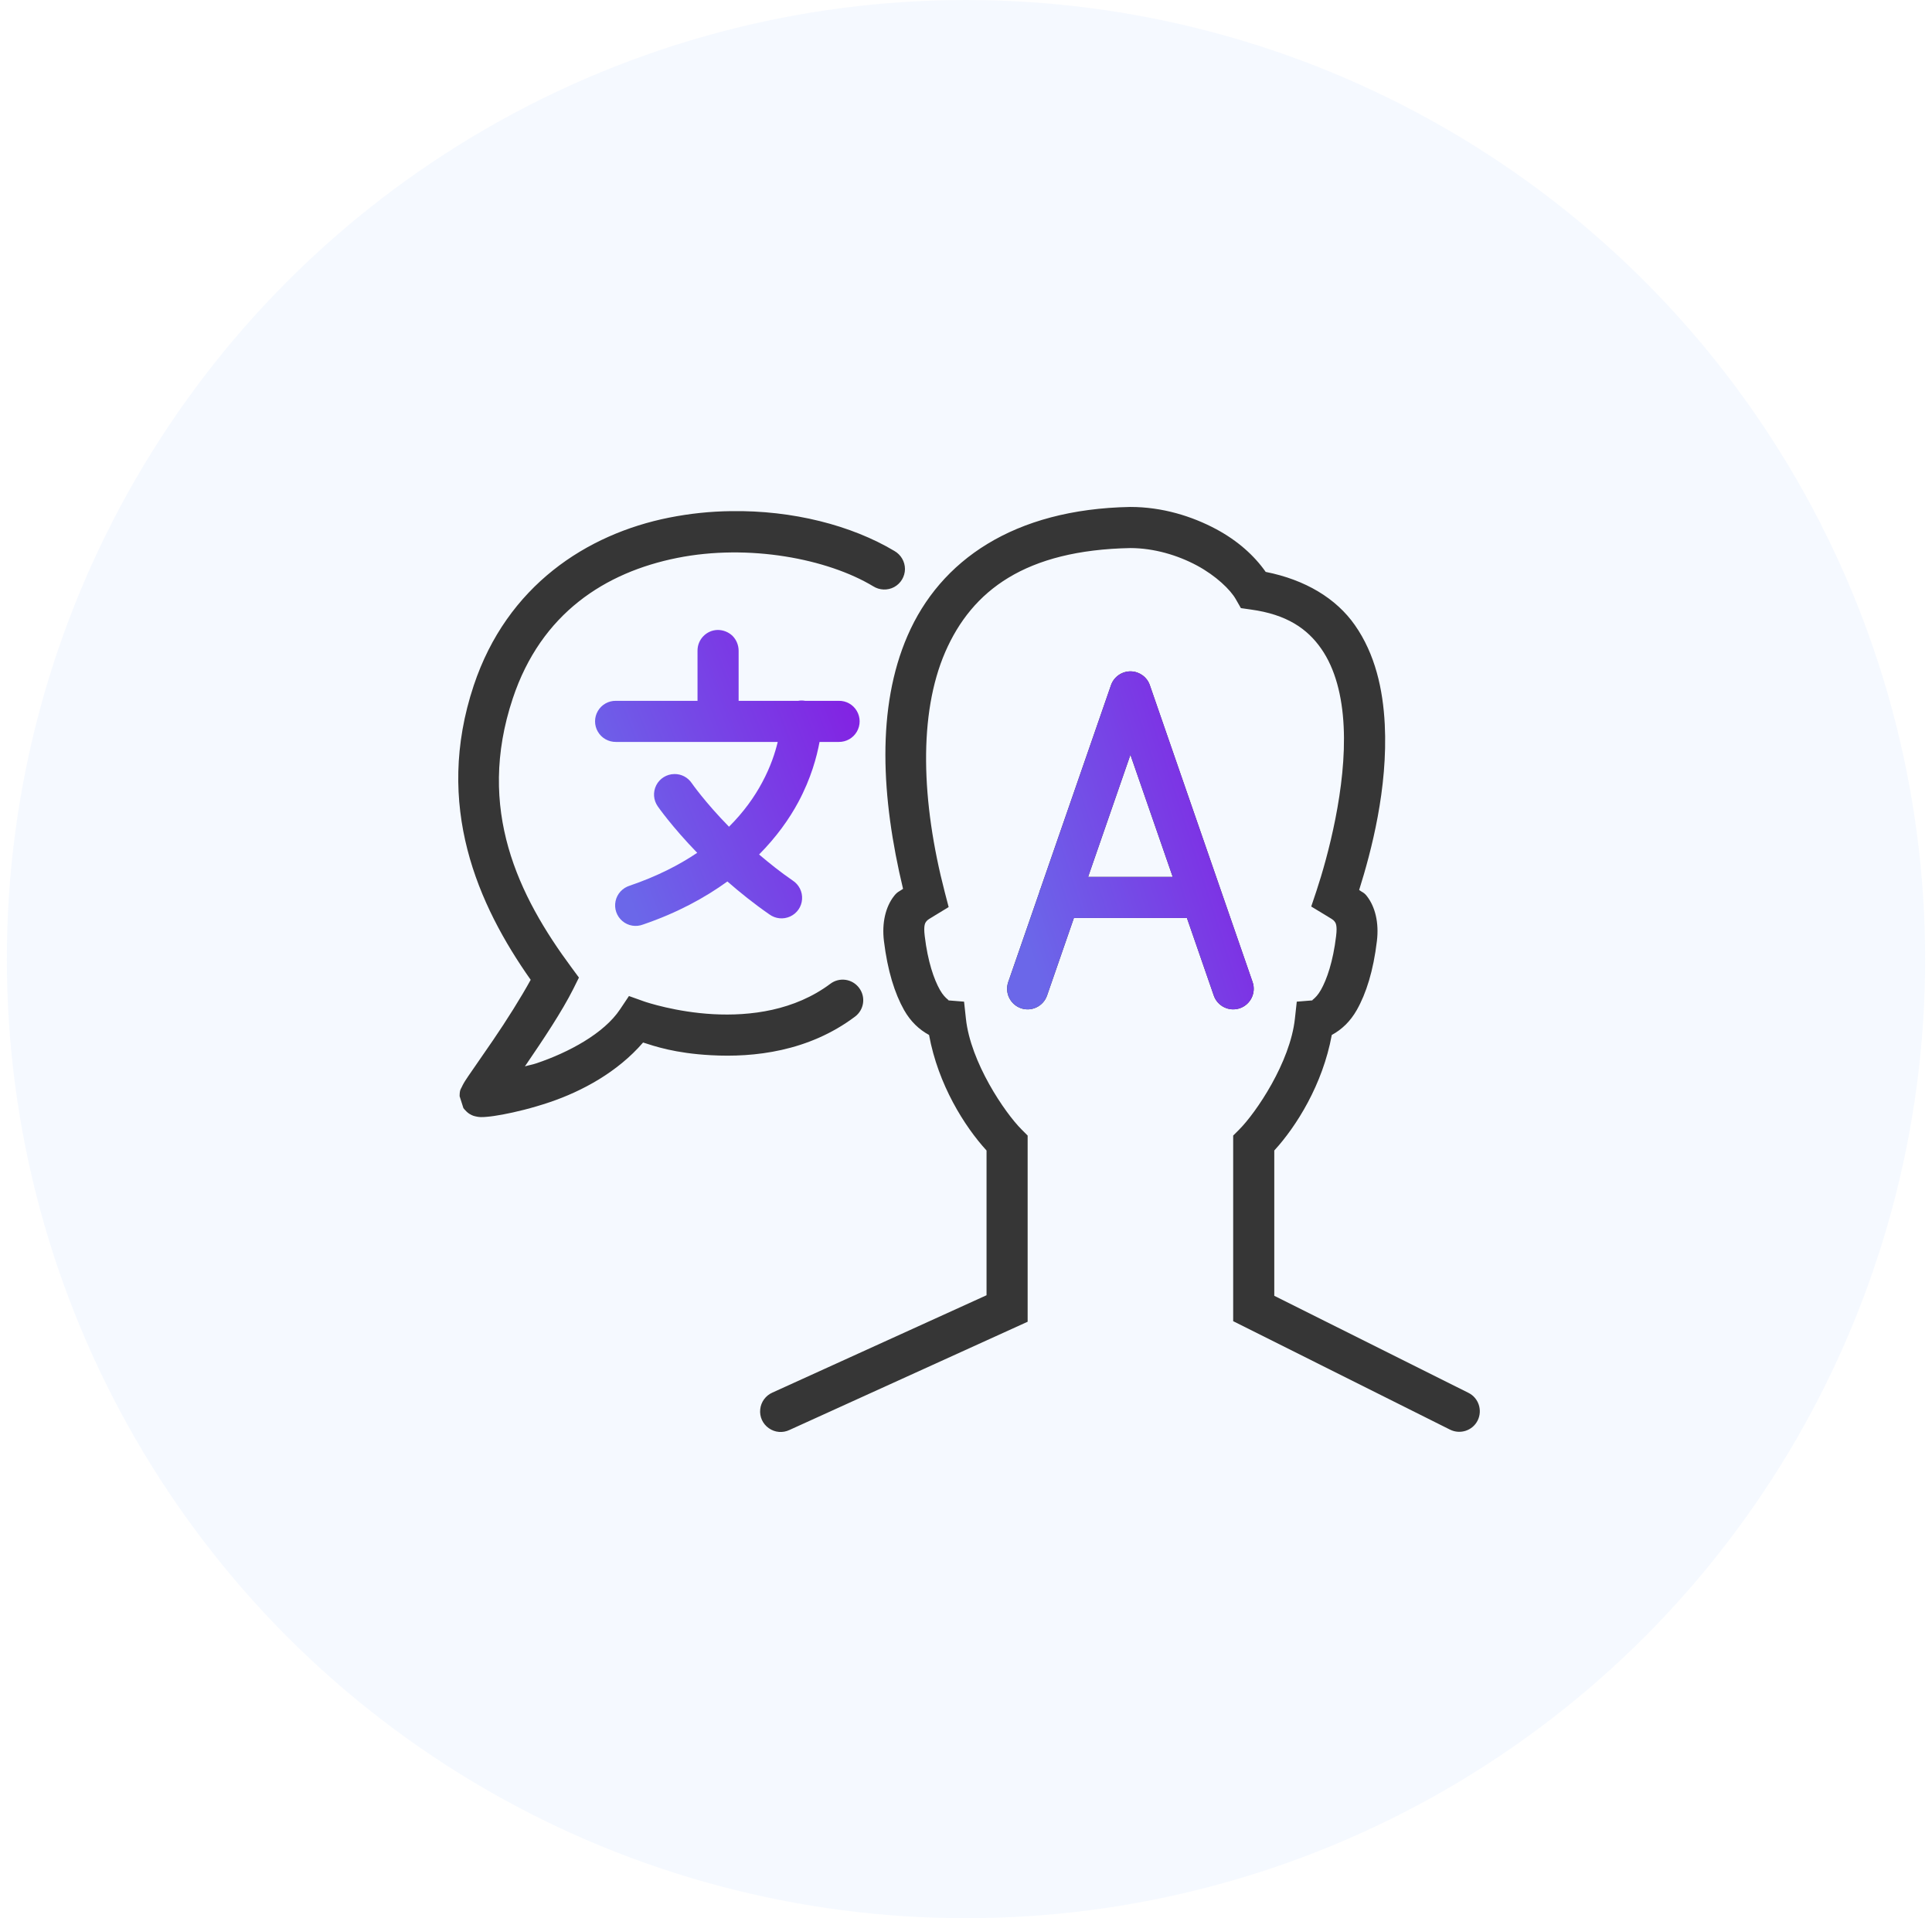 <svg width="141" height="140" viewBox="0 0 141 140" fill="none" xmlns="http://www.w3.org/2000/svg">
<circle opacity="0.05" cx="70.5" cy="70" r="70" fill="#377DFF"/>
<g clip-path="url(#clip0)">
<path d="M82.476 37C73.986 37.158 68.618 40.897 66.234 46.398C63.96 51.631 64.306 58.211 65.906 64.873C65.642 65.061 65.484 65.078 65.226 65.424C64.646 66.18 64.347 67.328 64.511 68.682C64.775 70.85 65.296 72.502 65.982 73.721C66.456 74.553 67.072 75.139 67.804 75.537C68.466 79.158 70.394 82.217 71.999 83.969V94.533L56.378 101.635C55.88 101.852 55.535 102.32 55.482 102.859C55.423 103.398 55.663 103.926 56.109 104.236C56.554 104.553 57.128 104.6 57.62 104.365L74.999 96.467V82.879L74.56 82.439C73.329 81.209 70.833 77.535 70.493 74.342L70.359 73.106L69.122 73.006C69.427 73.029 69.017 72.994 68.595 72.244C68.167 71.488 67.71 70.188 67.488 68.318C67.388 67.504 67.529 67.346 67.611 67.24C67.687 67.135 67.845 67.047 68.279 66.783L69.234 66.203L68.953 65.125C67.23 58.492 67.025 52.111 68.982 47.594C70.945 43.082 74.841 40.147 82.505 40C84.234 40.006 85.951 40.522 87.351 41.272C88.745 42.022 89.8 43.041 90.193 43.738L90.562 44.383L91.294 44.488C93.908 44.846 95.408 45.883 96.427 47.348C97.447 48.807 97.956 50.805 98.062 53.014C98.284 57.438 96.896 62.553 96.076 65.025L95.695 66.162L96.72 66.783C97.154 67.041 97.312 67.135 97.388 67.24C97.47 67.346 97.611 67.504 97.511 68.318C97.288 70.188 96.831 71.488 96.404 72.244C95.982 72.994 95.572 73.029 95.876 73.006L94.64 73.106L94.505 74.336C94.165 77.529 91.669 81.209 90.439 82.439L89.999 82.879V96.426L105.826 104.342C106.57 104.711 107.472 104.412 107.841 103.674C108.21 102.93 107.911 102.027 107.173 101.658L92.999 94.574V83.969C94.611 82.211 96.533 79.152 97.195 75.537C97.927 75.139 98.542 74.553 99.017 73.721C99.708 72.502 100.23 70.85 100.488 68.682C100.652 67.328 100.353 66.18 99.773 65.424C99.55 65.125 99.421 65.131 99.193 64.955C100.083 62.119 101.296 57.537 101.062 52.867C100.933 50.301 100.359 47.734 98.882 45.625C97.523 43.68 95.273 42.315 92.372 41.74C91.529 40.539 90.328 39.467 88.775 38.629C86.982 37.668 84.814 37 82.499 37H82.476ZM53.349 37.305C51.855 37.322 50.337 37.48 48.831 37.779C42.814 38.98 37.001 42.754 34.575 50.025C31.652 58.797 34.88 66.045 38.73 71.512C38.009 72.824 36.984 74.453 35.976 75.93C35.39 76.779 34.851 77.553 34.453 78.139C34.247 78.432 34.083 78.678 33.949 78.883C33.884 78.988 33.831 79.076 33.773 79.188C33.743 79.24 33.714 79.299 33.673 79.393C33.632 79.481 33.544 79.545 33.544 80.008L33.82 80.875C33.82 80.881 33.978 81.068 34.054 81.133C34.124 81.203 34.195 81.25 34.253 81.291C34.499 81.443 34.634 81.461 34.734 81.484C34.939 81.531 35.021 81.525 35.109 81.531C35.273 81.531 35.402 81.525 35.554 81.508C35.859 81.484 36.234 81.426 36.685 81.344C37.593 81.174 38.806 80.887 40.124 80.441C42.462 79.65 45.064 78.256 46.933 76.088C47.777 76.357 49.253 76.873 51.89 77.014C55.031 77.189 59.009 76.744 62.396 74.201C63.064 73.703 63.199 72.766 62.7 72.103C62.203 71.436 61.265 71.301 60.603 71.799C57.99 73.756 54.767 74.166 52.054 74.019C49.347 73.873 47.167 73.147 47.003 73.088L45.902 72.695L45.251 73.668C44.079 75.432 41.495 76.814 39.163 77.6C38.835 77.711 38.624 77.734 38.308 77.828C38.367 77.746 38.396 77.699 38.449 77.623C39.632 75.889 41.009 73.832 41.841 72.174L42.251 71.348L41.706 70.609C37.845 65.394 34.728 59.066 37.423 50.975C39.497 44.746 44.185 41.77 49.417 40.721C54.65 39.672 60.398 40.785 63.726 42.789C64.189 43.082 64.775 43.105 65.255 42.848C65.742 42.584 66.04 42.08 66.046 41.535C66.046 40.984 65.747 40.48 65.273 40.211C62.144 38.342 57.843 37.234 53.349 37.305ZM82.552 49C81.896 48.977 81.298 49.387 81.081 50.008L75.931 64.885C75.89 64.967 75.861 65.061 75.843 65.148L73.581 71.676C73.312 72.461 73.728 73.311 74.507 73.586C75.292 73.856 76.148 73.439 76.417 72.654L78.374 67H86.624L88.581 72.654C88.851 73.439 89.706 73.856 90.492 73.586C91.271 73.311 91.687 72.461 91.417 71.676L83.917 50.008C83.718 49.422 83.173 49.023 82.552 49ZM82.499 55.088L85.587 64H79.411L82.499 55.088Z" fill="#363636"/>
<path d="M50.906 47.5C50.895 46.674 51.557 45.988 52.383 45.977C52.787 45.977 53.18 46.135 53.467 46.416C53.748 46.703 53.906 47.096 53.906 47.5V51.15H58.248C58.336 51.133 58.418 51.127 58.506 51.127C58.588 51.127 58.676 51.133 58.758 51.15H61.219C61.758 51.139 62.262 51.426 62.531 51.889C62.807 52.357 62.807 52.938 62.531 53.406C62.262 53.869 61.758 54.156 61.219 54.15H59.812C59.607 55.24 59.197 56.793 58.266 58.533C57.603 59.77 56.666 61.088 55.4 62.365C56.145 62.998 56.947 63.643 57.85 64.264C58.312 64.562 58.576 65.09 58.535 65.635C58.5 66.18 58.166 66.66 57.668 66.889C57.17 67.117 56.59 67.059 56.15 66.736C55.008 65.945 54 65.131 53.086 64.334C51.434 65.529 49.424 66.625 46.934 67.475C46.418 67.674 45.844 67.58 45.422 67.223C45 66.865 44.812 66.309 44.924 65.769C45.035 65.231 45.434 64.803 45.961 64.639C47.953 63.959 49.559 63.133 50.883 62.242C49.02 60.32 48.006 58.855 48.006 58.855C47.684 58.398 47.643 57.807 47.895 57.309C48.147 56.816 48.656 56.5 49.213 56.494C49.723 56.482 50.197 56.734 50.484 57.156C50.484 57.156 51.44 58.539 53.203 60.338C54.293 59.254 55.072 58.141 55.623 57.109C56.25 55.943 56.572 54.93 56.76 54.15H44.953C44.408 54.156 43.904 53.869 43.635 53.406C43.359 52.938 43.359 52.357 43.635 51.889C43.904 51.426 44.408 51.139 44.953 51.15H50.906V47.5Z" fill="url(#paint0_linear)"/>
<path fill-rule="evenodd" clip-rule="evenodd" d="M82.552 49.001C81.896 48.977 81.298 49.388 81.082 50.009L75.931 64.886C75.89 64.968 75.861 65.061 75.843 65.149L73.582 71.677C73.312 72.462 73.728 73.311 74.507 73.587C75.293 73.856 76.148 73.44 76.418 72.655L78.375 67.001H86.625L88.582 72.655C88.851 73.44 89.707 73.856 90.492 73.587C91.271 73.311 91.687 72.462 91.418 71.677L83.918 50.009C83.718 49.423 83.173 49.024 82.552 49.001ZM82.499 55.089L85.587 64.001H79.412L82.499 55.089Z" fill="url(#paint1_linear)"/>
</g>
<defs>
<linearGradient id="paint0_linear" x1="43.371" y1="59.113" x2="61.982" y2="51.8" gradientUnits="userSpaceOnUse">
<stop stop-color="#6B67E9"/>
<stop offset="1" stop-color="#8224E3"/>
</linearGradient>
<linearGradient id="paint1_linear" x1="73.446" y1="64.002" x2="91.606" y2="58.178" gradientUnits="userSpaceOnUse">
<stop stop-color="#6B67E9"/>
<stop offset="1" stop-color="#8224E3"/>
</linearGradient>
<clipPath id="clip0">
<rect width="75" height="75" fill="white" transform="translate(32.999 32.5)"/>
</clipPath>
</defs>
</svg>
